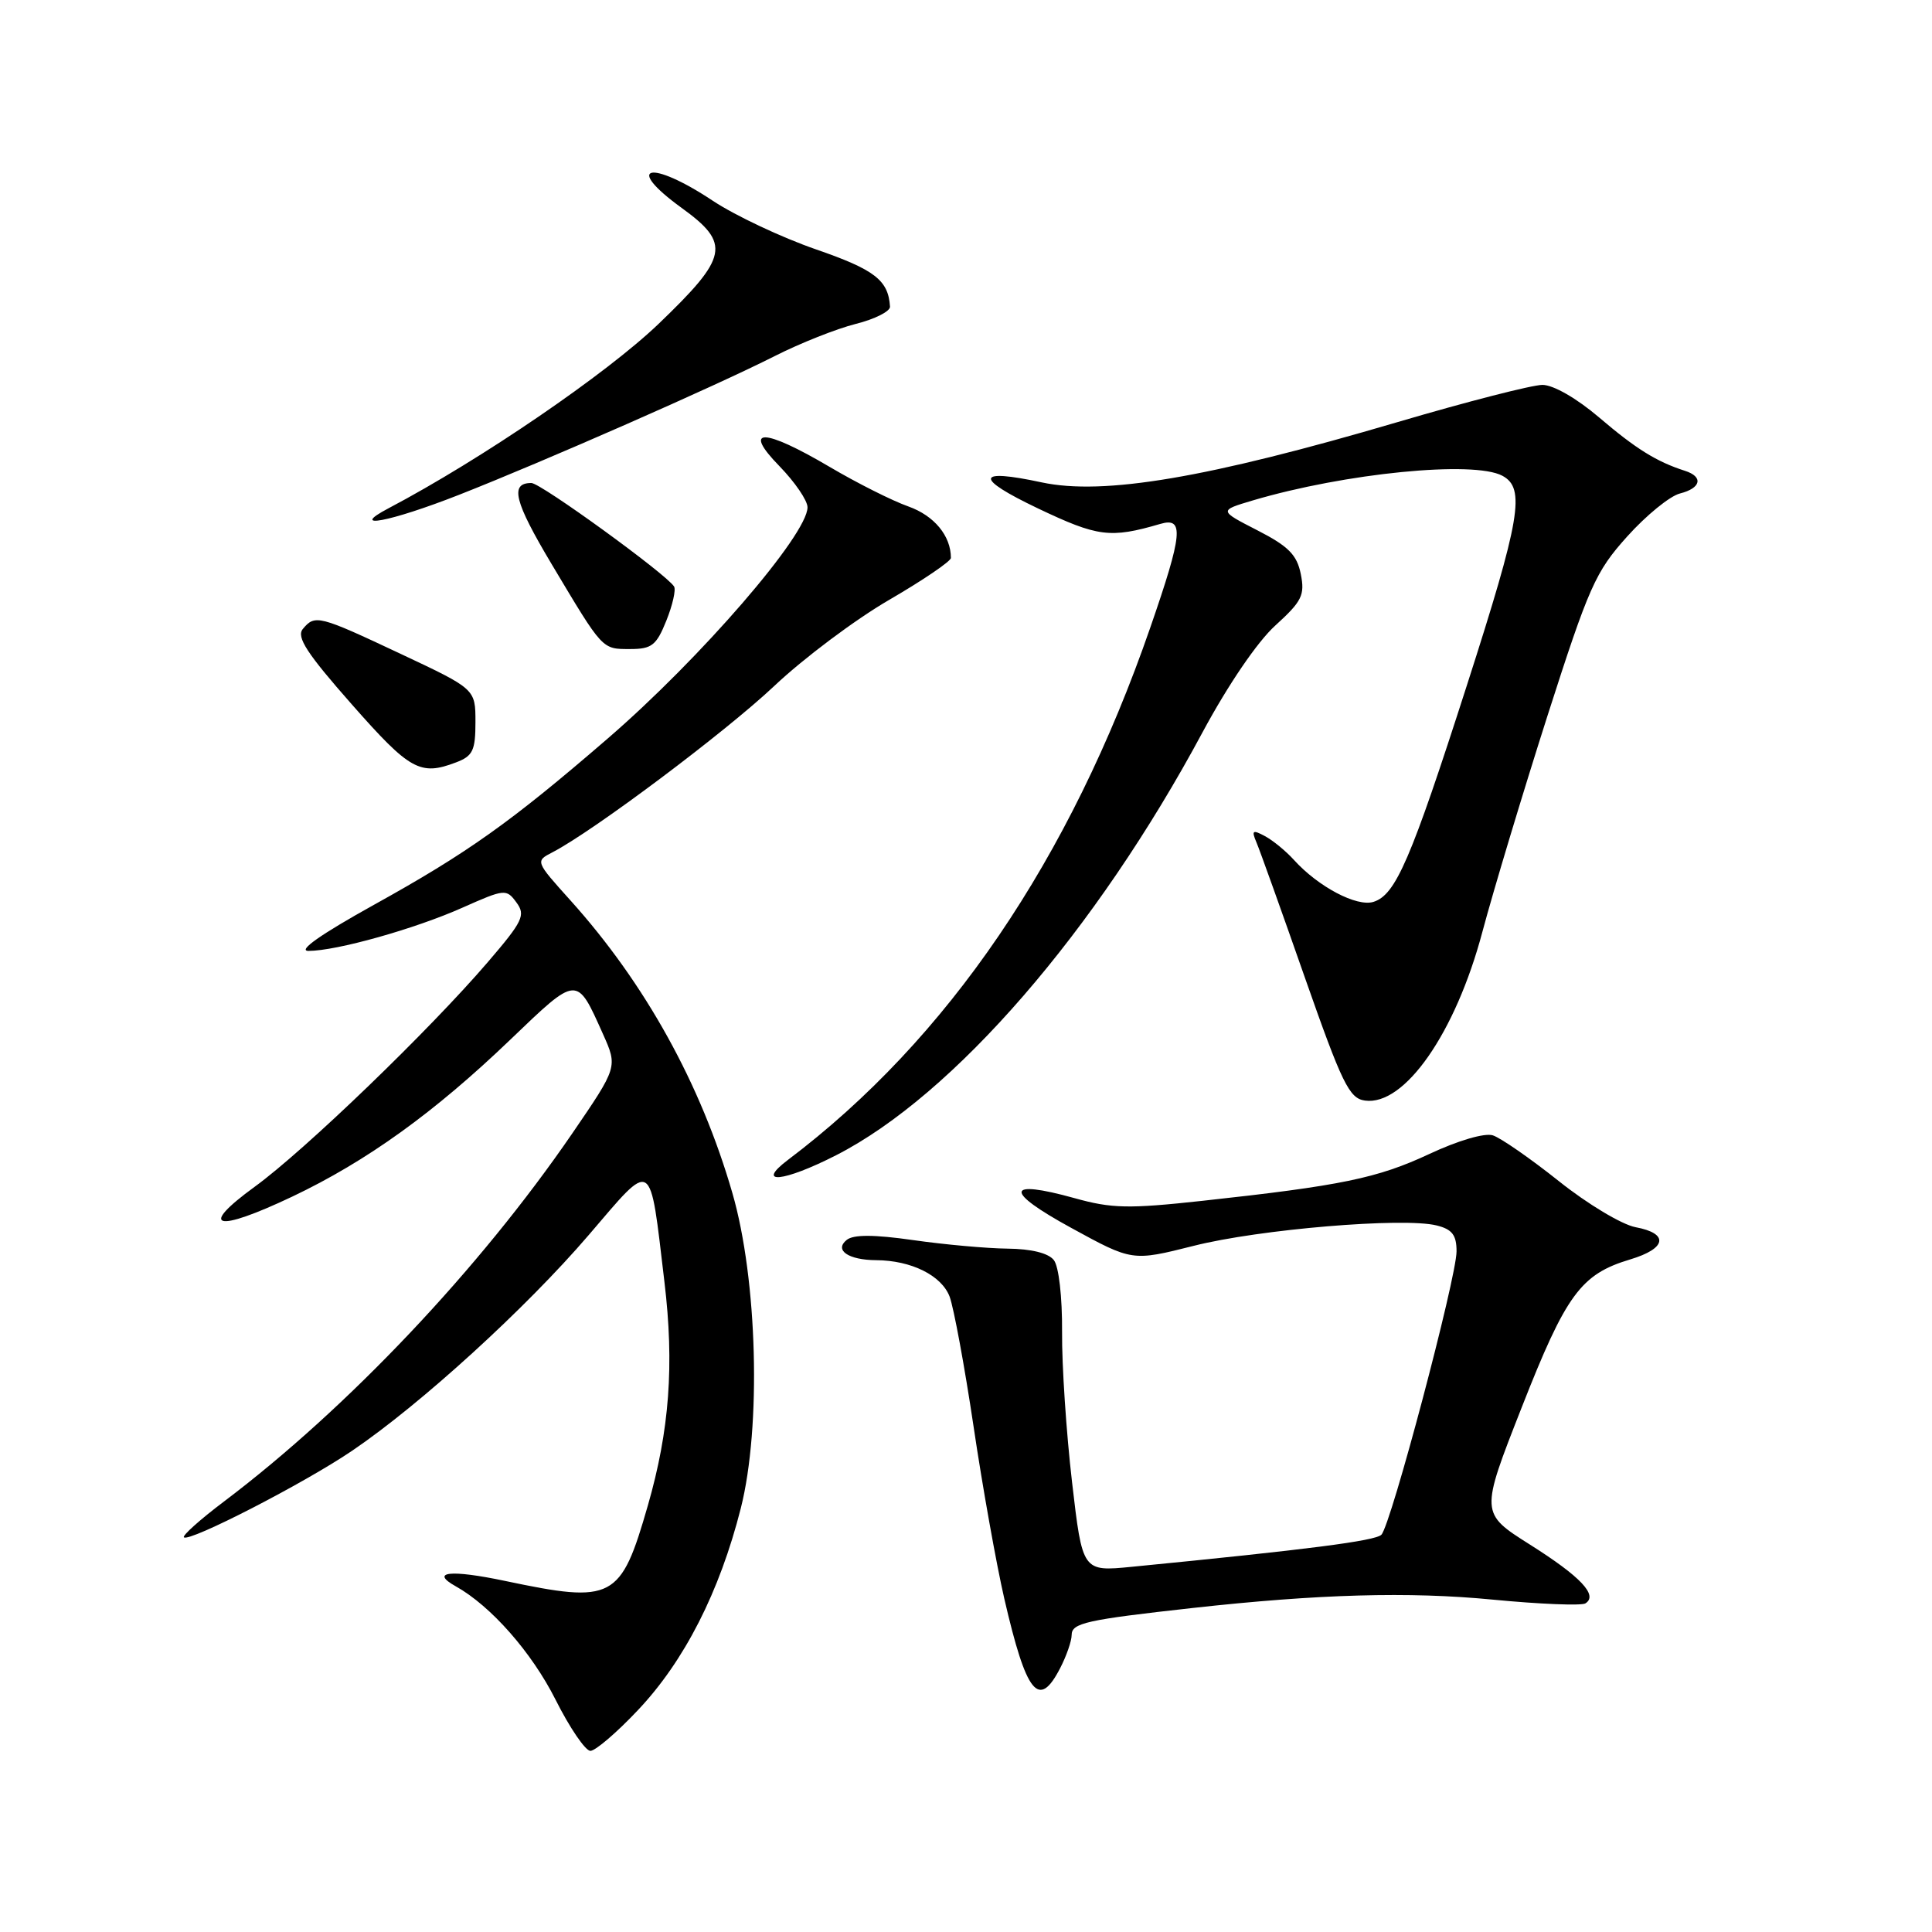 <?xml version="1.0" encoding="UTF-8" standalone="no"?>
<!DOCTYPE svg PUBLIC "-//W3C//DTD SVG 1.1//EN" "http://www.w3.org/Graphics/SVG/1.1/DTD/svg11.dtd" >
<svg xmlns="http://www.w3.org/2000/svg" xmlns:xlink="http://www.w3.org/1999/xlink" version="1.1" viewBox="0 0 256 256">
 <g >
 <path fill="currentColor"
d=" M 84.52 226.61 C 90.69 220.09 95.35 210.93 98.16 199.85 C 100.89 189.06 100.37 169.55 97.04 158.07 C 92.87 143.64 85.49 130.31 75.59 119.31 C 70.92 114.12 70.92 114.11 73.21 112.93 C 78.65 110.11 96.07 97.04 102.58 90.91 C 106.47 87.23 113.33 82.09 117.83 79.48 C 122.32 76.87 126.00 74.37 126.00 73.93 C 126.00 71.00 123.79 68.33 120.37 67.11 C 118.24 66.36 113.55 64.00 109.94 61.87 C 101.14 56.68 98.27 56.64 103.30 61.79 C 105.33 63.88 107.00 66.32 107.00 67.22 C 107.00 70.84 92.84 87.23 80.50 97.88 C 67.68 108.95 61.97 113.01 49.52 119.91 C 42.48 123.82 39.38 126.00 40.88 126.00 C 44.58 126.00 54.98 123.08 61.28 120.27 C 66.88 117.78 67.10 117.76 68.43 119.58 C 69.67 121.26 69.29 122.06 64.65 127.47 C 56.91 136.50 40.36 152.45 33.75 157.25 C 26.18 162.76 28.56 163.38 38.72 158.56 C 48.59 153.87 57.55 147.42 67.62 137.76 C 76.57 129.18 76.39 129.19 79.89 137.00 C 81.85 141.38 81.85 141.38 75.83 150.18 C 63.54 168.12 46.08 186.57 29.69 198.95 C 26.53 201.33 24.14 203.47 24.37 203.70 C 25.05 204.39 40.37 196.51 46.69 192.21 C 55.74 186.07 69.70 173.34 77.99 163.67 C 86.65 153.57 86.05 153.20 88.04 169.85 C 89.36 180.86 88.71 189.53 85.84 199.50 C 82.25 211.98 81.26 212.50 66.92 209.48 C 59.65 207.95 56.92 208.26 60.40 210.20 C 65.05 212.80 70.45 218.94 73.60 225.19 C 75.48 228.94 77.57 232.00 78.23 232.00 C 78.89 232.00 81.72 229.58 84.52 226.61 Z  M 140.47 221.05 C 141.31 219.43 142.00 217.44 142.00 216.64 C 142.00 215.06 143.94 214.63 158.00 213.07 C 174.71 211.22 186.67 210.88 197.81 211.96 C 204.03 212.56 209.54 212.78 210.07 212.46 C 211.79 211.39 209.46 208.92 202.73 204.67 C 196.13 200.50 196.13 200.50 201.63 186.50 C 207.52 171.49 209.47 168.84 216.01 166.88 C 220.85 165.43 221.18 163.44 216.72 162.61 C 214.91 162.27 210.34 159.53 206.56 156.51 C 202.78 153.50 198.84 150.77 197.81 150.44 C 196.72 150.09 193.19 151.13 189.39 152.91 C 182.52 156.12 177.74 157.11 159.28 159.12 C 149.54 160.18 147.31 160.14 142.38 158.76 C 133.19 156.21 133.01 157.82 141.94 162.70 C 150.03 167.13 150.03 167.13 158.17 165.08 C 166.85 162.88 185.99 161.28 190.37 162.38 C 192.42 162.89 193.00 163.65 193.00 165.81 C 193.00 169.29 184.30 202.10 183.04 203.36 C 182.22 204.18 173.25 205.33 149.96 207.61 C 143.43 208.25 143.43 208.25 142.05 196.38 C 141.29 189.84 140.69 180.88 140.73 176.47 C 140.76 171.86 140.30 167.81 139.64 166.97 C 138.92 166.04 136.65 165.48 133.50 165.45 C 130.75 165.42 125.12 164.91 121.00 164.32 C 115.82 163.58 113.10 163.57 112.20 164.29 C 110.50 165.65 112.41 166.96 116.10 166.98 C 120.75 167.01 124.76 169.00 125.83 171.81 C 126.38 173.29 127.81 181.03 129.00 189.00 C 130.18 196.97 132.02 207.24 133.07 211.81 C 136.00 224.49 137.64 226.53 140.47 221.05 Z  M 110.78 153.08 C 126.36 145.13 145.21 123.38 159.36 97.00 C 162.73 90.74 166.61 85.03 169.00 82.87 C 172.52 79.67 172.92 78.85 172.36 76.06 C 171.85 73.52 170.73 72.38 166.61 70.27 C 161.50 67.65 161.50 67.65 166.00 66.31 C 178.23 62.69 195.27 61.00 199.07 63.04 C 202.16 64.69 201.49 68.66 194.36 90.84 C 186.93 113.96 184.94 118.57 182.00 119.50 C 179.79 120.20 174.68 117.51 171.45 113.94 C 170.39 112.77 168.66 111.35 167.61 110.79 C 165.97 109.91 165.81 110.03 166.49 111.63 C 166.93 112.66 169.81 120.70 172.89 129.50 C 177.83 143.58 178.78 145.54 180.85 145.83 C 186.10 146.58 192.86 136.88 196.42 123.49 C 197.89 117.99 201.77 105.10 205.05 94.84 C 210.54 77.72 211.40 75.77 215.61 71.09 C 218.13 68.28 221.28 65.72 222.60 65.39 C 225.41 64.68 225.74 63.17 223.25 62.38 C 219.51 61.18 216.77 59.48 211.90 55.32 C 208.92 52.78 205.83 51.00 204.38 51.00 C 203.04 51.00 194.41 53.21 185.22 55.92 C 160.02 63.34 146.24 65.67 138.04 63.92 C 129.26 62.03 129.06 63.32 137.50 67.35 C 145.48 71.15 147.11 71.36 153.75 69.42 C 156.93 68.49 156.72 70.73 152.42 83.15 C 141.79 113.88 125.56 137.73 104.41 153.69 C 100.02 157.01 103.80 156.64 110.78 153.08 Z  M 60.43 101.02 C 62.65 100.18 63.00 99.45 63.00 95.68 C 63.00 91.30 63.00 91.30 53.11 86.65 C 42.21 81.52 41.74 81.40 40.12 83.35 C 39.25 84.41 40.66 86.58 46.63 93.35 C 54.32 102.08 55.68 102.83 60.43 101.02 Z  M 88.29 82.25 C 89.12 80.19 89.58 78.15 89.32 77.72 C 88.34 76.11 71.65 64.00 70.41 64.00 C 67.52 64.00 68.13 66.43 73.10 74.76 C 79.95 86.23 79.74 86.00 83.52 86.00 C 86.36 86.00 86.98 85.51 88.29 82.25 Z  M 60.79 65.58 C 72.07 61.15 94.80 51.16 102.64 47.19 C 106.01 45.48 110.85 43.56 113.39 42.92 C 115.92 42.29 117.97 41.25 117.93 40.63 C 117.71 37.13 115.92 35.74 108.14 33.05 C 103.57 31.47 97.40 28.56 94.43 26.59 C 86.15 21.09 82.56 21.92 90.31 27.54 C 96.87 32.29 96.52 34.03 87.27 42.91 C 80.34 49.55 63.76 60.88 51.50 67.34 C 46.01 70.23 51.67 69.16 60.79 65.58 Z "/>
</g>
</svg>